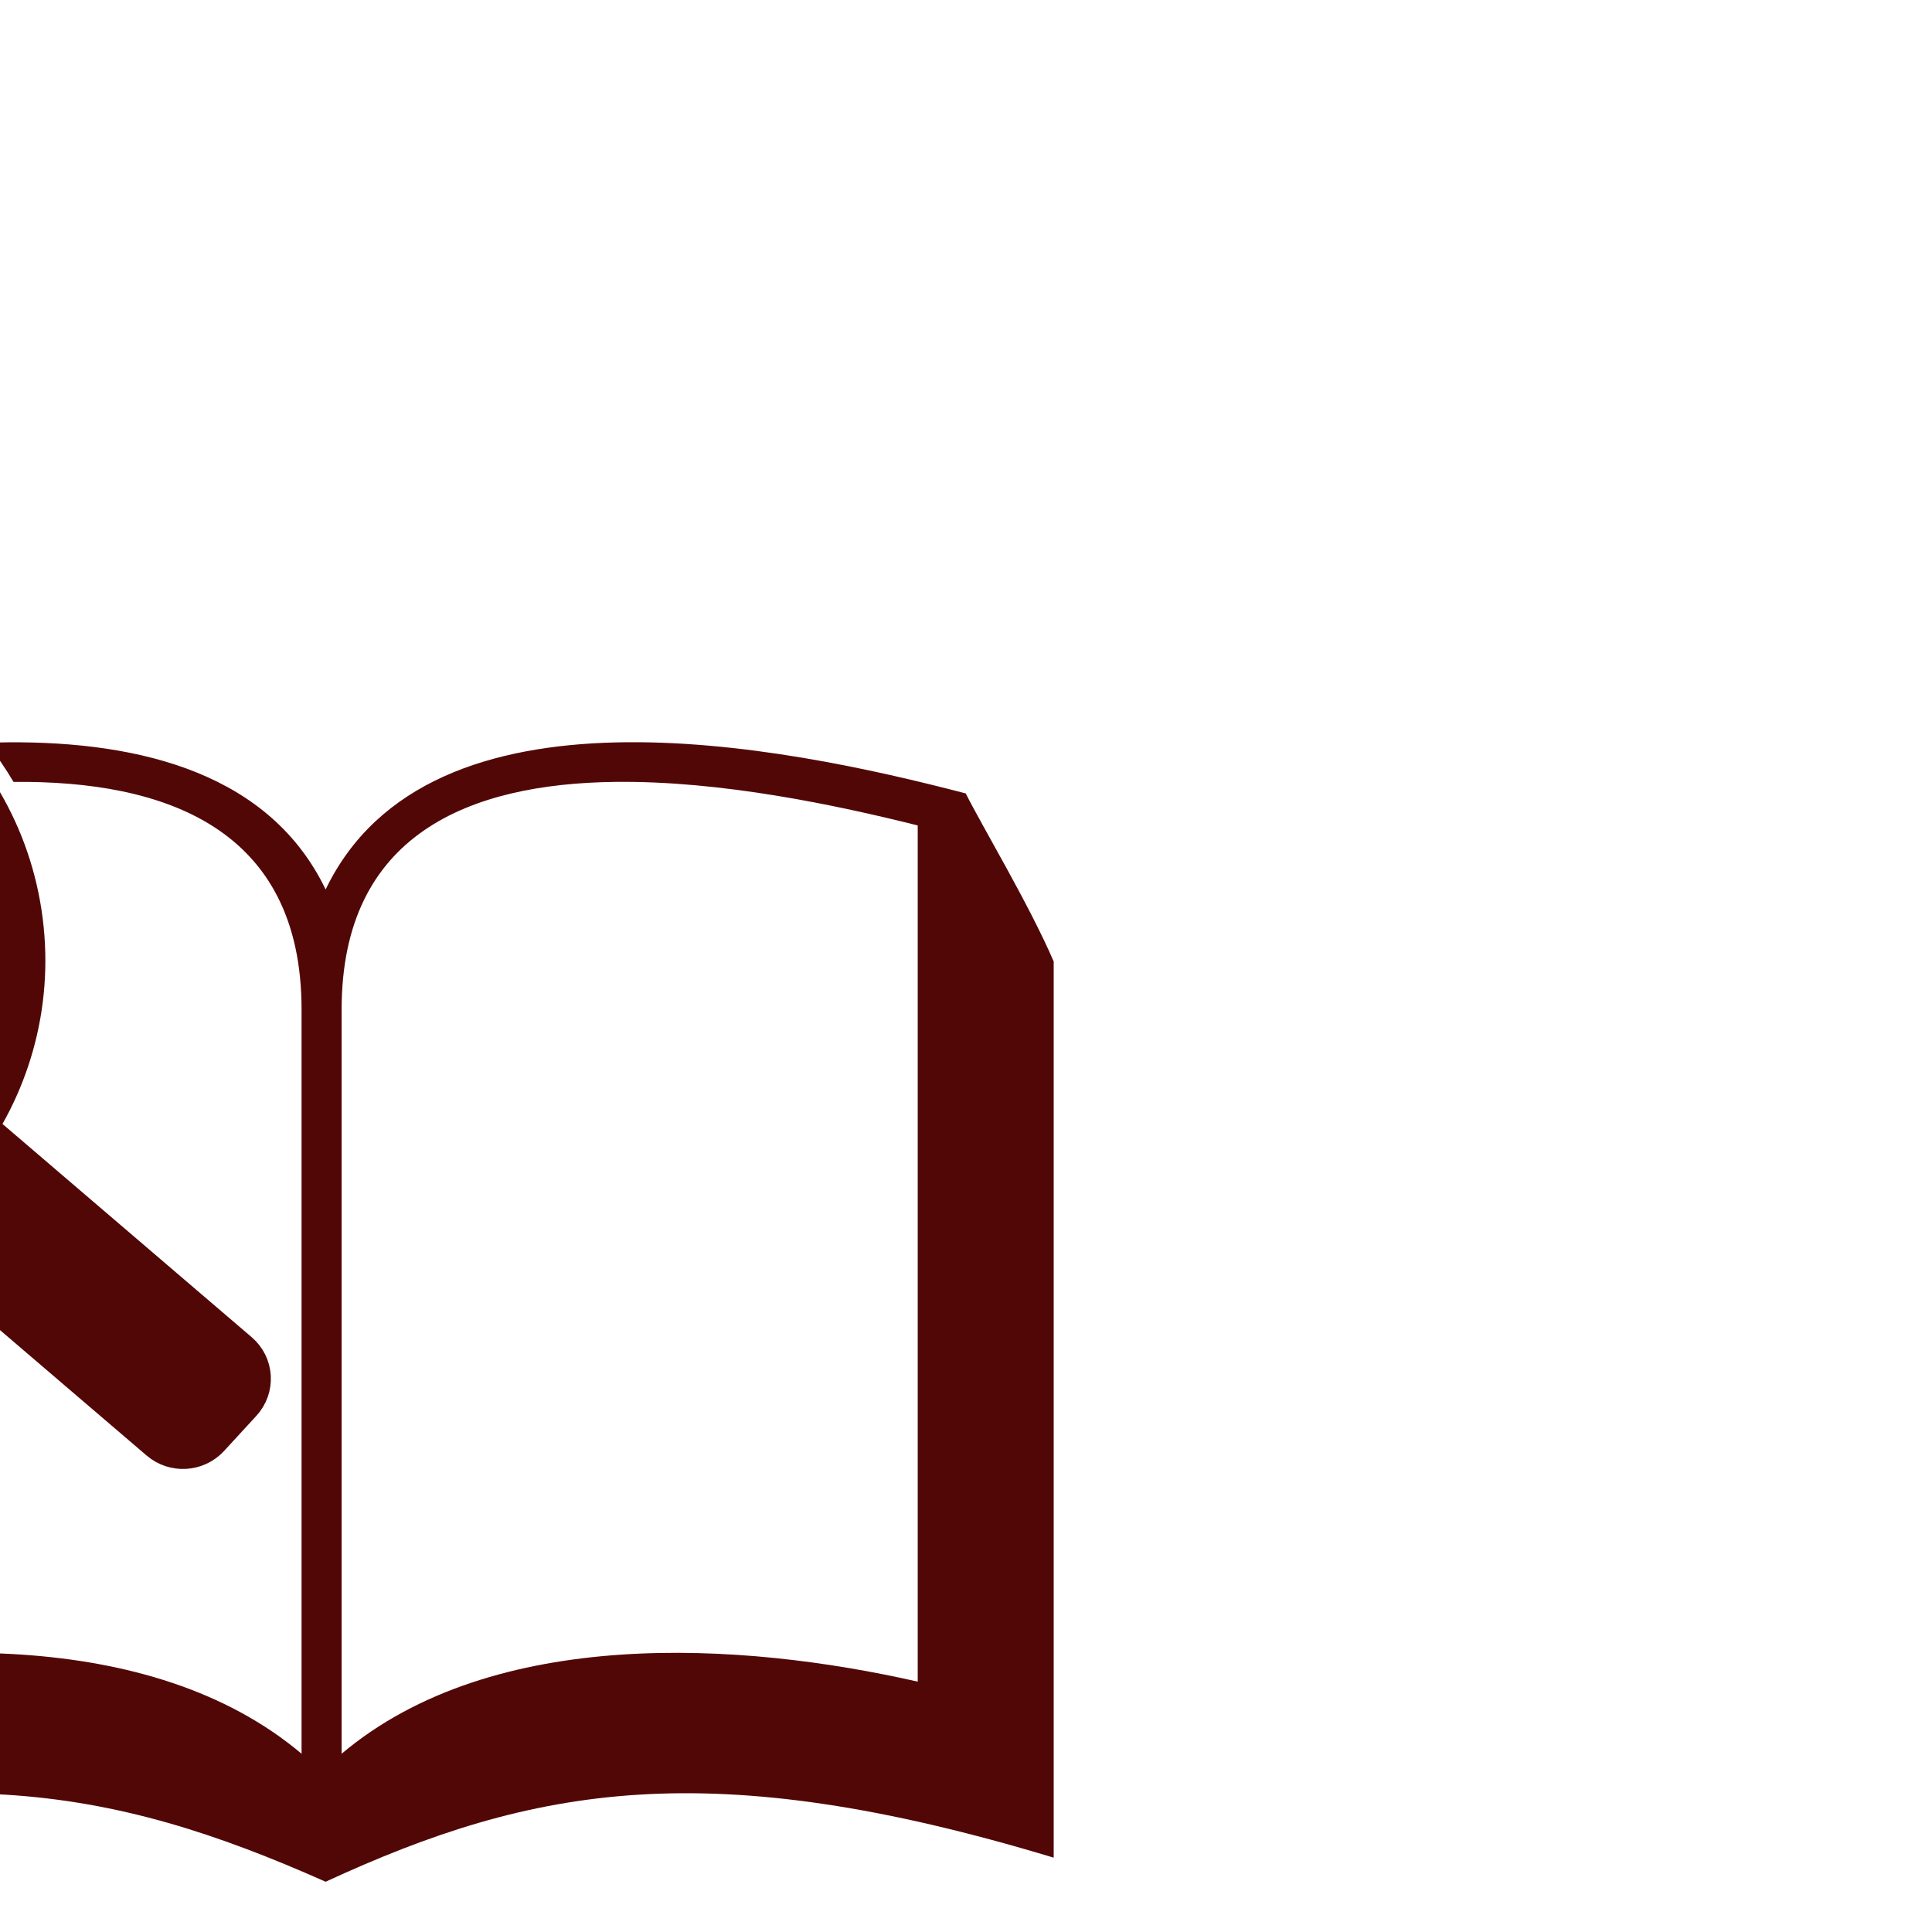 <?xml version="1.0" encoding="UTF-8" standalone="no"?>
<!-- Created with Inkscape (http://www.inkscape.org/) -->

<svg
   xmlns:dc="http://purl.org/dc/elements/1.1/"
   xmlns:cc="http://creativecommons.org/ns#"
   xmlns:rdf="http://www.w3.org/1999/02/22-rdf-syntax-ns#"
   xmlns:svg="http://www.w3.org/2000/svg"
   xmlns="http://www.w3.org/2000/svg"
   xmlns:sodipodi="http://sodipodi.sourceforge.net/DTD/sodipodi-0.dtd"
   xmlns:inkscape="http://www.inkscape.org/namespaces/inkscape"
   width="500"
   height="500"
   id="svg2"
   version="1.1"
   inkscape:version="0.48.5 r10040"
   sodipodi:docname="New document 1">
  <defs
     id="defs4">
    <style
       id="style3949"
       type="text/css">
   
    .fil0 {fill:black;fill-rule:nonzero}
   
  </style>
  </defs>
  <sodipodi:namedview
     id="base"
     pagecolor="#ffffff"
     bordercolor="#666666"
     borderopacity="1.0"
     inkscape:pageopacity="0.0"
     inkscape:pageshadow="2"
     inkscape:zoom="0.7"
     inkscape:cx="375"
     inkscape:cy="181.72227"
     inkscape:document-units="px"
     inkscape:current-layer="layer1"
     showgrid="false"
     inkscape:window-width="1366"
     inkscape:window-height="702"
     inkscape:window-x="0"
     inkscape:window-y="27"
     inkscape:window-maximized="1" />
  <g
     inkscape:label="Layer 1"
     inkscape:groupmode="layer"
     id="layer1"
     transform="translate(0,-552.362)">
    <path
       style="fill:none;stroke:#000000;stroke-width:2.6;stroke-linecap:butt;stroke-linejoin:miter;stroke-miterlimit:4;stroke-opacity:1;stroke-dasharray:none"
       d="m 629.827,1394.429 c -32.231,0 -63.957,18.439 -92.219,16.469 l 0,210 c 53.128,3.26 110.754,-37.763 142,-2.375 l 0,0.969 c 0.14,-0.167 0.266,-0.336 0.406,-0.5 0.145,0.169 0.293,0.328 0.438,0.5 l 0,-0.969 c 31.246,-35.388 88.872,5.635 142,2.375 l 0,-210 c -42.944,2.994 -93.881,-41.136 -142.438,3.906 -16.596,-15.388 -33.448,-20.376 -50.188,-20.375 z"
       id="path3839"
       inkscape:connector-curvature="0" />
    <path
       style="fill:none;stroke:#000000;stroke-width:3.6;stroke-linecap:butt;stroke-linejoin:miter;stroke-miterlimit:4;stroke-opacity:1;stroke-dasharray:none"
       d="m 680.461,1413.764 -1.429,154.286"
       id="path3864"
       inkscape:connector-curvature="0" />
    <path
       sodipodi:nodetypes="cc"
       inkscape:connector-curvature="0"
       id="path3869"
       d="m 824.04,1631.259 c -56.908,5.223 -105.516,-37.04 -146.017,-1.429"
       style="fill:none;stroke:#000000;stroke-width:7.181;stroke-linecap:butt;stroke-linejoin:miter;stroke-miterlimit:4;stroke-opacity:1;stroke-dasharray:none" />
    <path
       style="fill:none;stroke:#000000;stroke-width:7.218;stroke-linecap:butt;stroke-linejoin:miter;stroke-miterlimit:4;stroke-opacity:1;stroke-dasharray:none"
       d="m 536.979,1630.611 c 57.495,5.223 105.169,-35.79 146.089,-0.179"
       id="path3885"
       inkscape:connector-curvature="0"
       sodipodi:nodetypes="cc" />
    <path
       style="fill:none;stroke:#000000;stroke-width:1px;stroke-linecap:butt;stroke-linejoin:miter;stroke-opacity:1"
       d="m 826.971,1411 0.714,218.571"
       id="path3887"
       inkscape:connector-curvature="0" />
    <g
       style="fill:#520707;fill-opacity:1;fill-rule:evenodd;stroke:none"
       id="g3964"
       transform="matrix(1.352,0,0,1.352,61.756,887.964)"
       inkscape:export-filename="/home/bibin/Pictures/illustarion/open_logo.png"
       inkscape:export-xdpi="72.230003"
       inkscape:export-ydpi="72.230003">
      <g
         id="g3951"
         transform="matrix(1.532,0,0,1.532,-124.286,-105.501)"
         style="fill:#520707;fill-opacity:1;stroke:none">
        <path
           style="fill:#520707;fill-opacity:1;fill-rule:nonzero;stroke:none"
           d="m -0.844,192.188 c -1.762,0.013 -3.542,0.067 -5.312,0.125 2.463,3.12 4.718,6.405 6.75,9.844 38.088,-0.358 72.562,11.615 72.562,57.344 l 0,187.469 C 34.858,414.718 -27.623,418.734 -71.969,428.812 l 0,-93.188 c -1.244,0.052 -2.494,0.094 -3.75,0.094 -10.735,0 -21.009,-1.908 -30.531,-5.406 l 0,142.844 c 86.675,-26.204 131.045,-18.126 185.469,6.062 52.408,-24.188 96.731,-32.267 183.406,-6.062 l 0,-225.75 C 256.578,233.296 244.5,213.125 240.469,205.062 194.108,192.968 105.423,174.826 79.219,229.25 65.298,200.337 33.166,191.927 -0.844,192.188 z m 153.062,9.969 c 26.732,-0.313 55.747,5.867 76.156,10.969 l 0,215.688 C 184.03,418.734 121.548,414.718 83.25,446.969 L 83.25,259.5 c 0,-44.282 32.336,-56.915 68.969,-57.344 z"
           transform="matrix(0.496,0,0,0.496,52.705,-95.737)"
           id="path3953"
           inkscape:connector-curvature="0" />
      </g>
    </g>
    <path
       style="fill:none;stroke:#520707;stroke-width:21.129;stroke-miterlimit:4;stroke-opacity:1;stroke-dasharray:none"
       d="m -84.25,725.656 c -41.553,5.29 -70.961,43.26 -65.671,84.813 5.29,41.553 43.275,70.942 84.828,65.652 C -23.541,870.831 5.851,832.863 0.561,791.31 -4.73,749.758 -42.697,720.366 -84.25,725.656 z m 73.451,123.493 c -0.843,0.129 -1.65,0.533 -2.264,1.201 l -8.357,9.091 c -1.404,1.526 -1.271,3.835 0.305,5.183 l 65.941,56.413 c 1.576,1.348 3.981,1.212 5.385,-0.314 l 8.357,-9.091 c 1.404,-1.526 1.271,-3.835 -0.305,-5.183 L -7.681,850.02 c -0.887,-0.758 -2.035,-1.037 -3.119,-0.87 z"
       id="path2985"
       inkscape:connector-curvature="0"
       inkscape:export-filename="/home/bibin/Pictures/illustarion/open_logo.png"
       inkscape:export-xdpi="72.230003"
       inkscape:export-ydpi="72.230003" />
  </g>
</svg>
